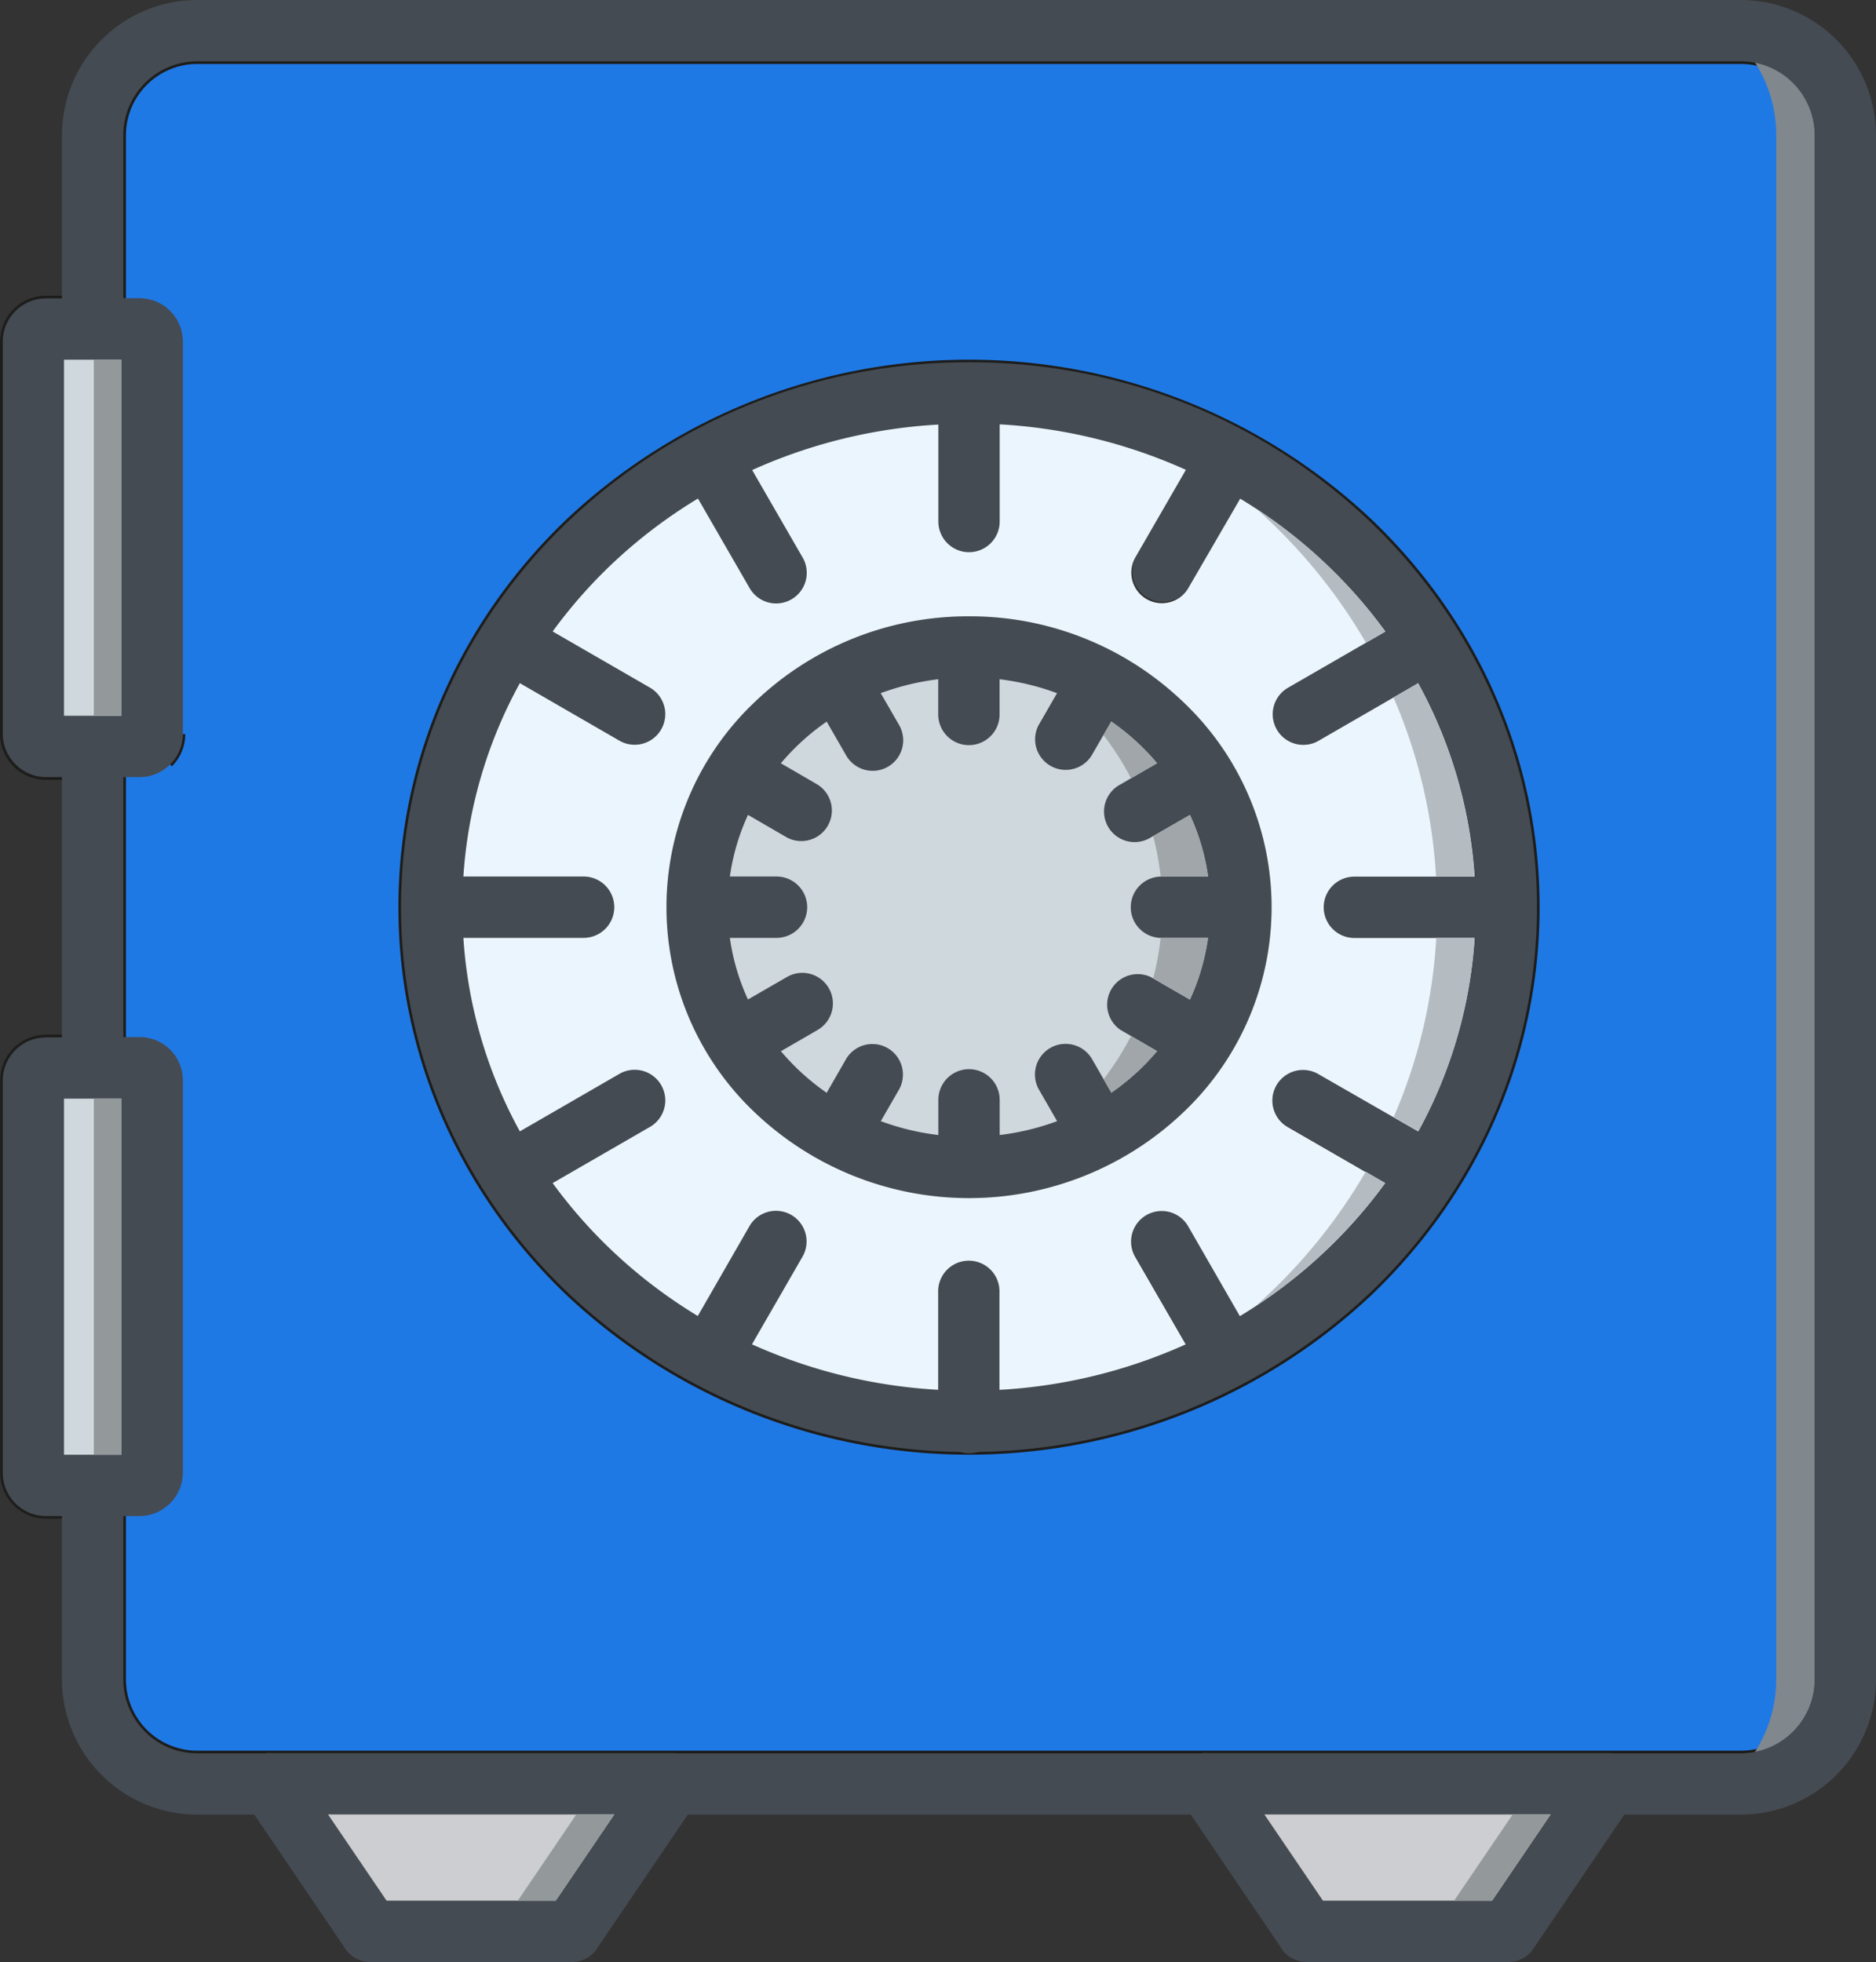 <svg id="Layer_1" data-name="Layer 1" xmlns="http://www.w3.org/2000/svg" viewBox="0 0 352.56 368.64"><rect x="0" y="0" width="352.56" height="368.64" fill="#333333" stroke="none"/><defs><style>.cls-1{fill:#1f79e5;stroke:#1d1d1b;stroke-miterlimit:10;}.cls-1,.cls-10,.cls-3,.cls-4,.cls-5,.cls-6,.cls-7,.cls-8{fill-rule:evenodd;}.cls-2{fill:#454b53;}.cls-3{fill:#cfd8dc;}.cls-4{fill:#ebf5fd;}.cls-5{fill:#ccced1;}.cls-6{fill:#80878d;}.cls-7{fill:#b5bcc1;}.cls-8{fill:#a0a6a9;}.cls-10,.cls-9{fill:#93999b;}</style></defs><title>blue-vault</title><path class="cls-1" d="M104.05,200.33v0ZM92.53,130v66.91H81.75V130H92.53Zm9.13,76.05h0Zm2.39,133.12v0Zm-2.39,5.72h0ZM70.23,126.58v73.75a8.08,8.08,0,0,0,2.37,5.72h0a8.07,8.07,0,0,0,5.71,2.39H92.9v48.89H78.33a8.05,8.05,0,0,0-5.7,2.37l0,0a8.05,8.05,0,0,0-2.37,5.7v73.75a8.08,8.08,0,0,0,2.37,5.72h0a8.07,8.07,0,0,0,5.71,2.39H92.9V378a13.9,13.9,0,0,0,13.85,13.85H396.92A13.9,13.9,0,0,0,410.77,378V87.79a13.9,13.9,0,0,0-13.85-13.85H106.75A13.9,13.9,0,0,0,92.9,87.79v30.69H78.33a8,8,0,0,0-5.7,2.38l0,0a8.05,8.05,0,0,0-2.37,5.7Zm22.3,142.26v66.91H81.75V268.84H92.53Zm11.52-68.48a8,8,0,0,1-2.37,5.69h0a8.05,8.05,0,0,0,2.37-5.67Zm41.05,32.51c0-28.28,12-53.9,31.38-72.45a109.85,109.85,0,0,1,150.71,0c19.39,18.55,31.38,44.17,31.38,72.45s-12,53.91-31.38,72.46a109.88,109.88,0,0,1-150.71,0C157.09,286.78,145.1,261.16,145.1,232.87Z" transform="translate(-69.73 -62.42)"/><path class="cls-2" d="M251.84,130.5a108.72,108.72,0,0,1,75.35,29.92c19.39,18.55,31.38,44.17,31.38,72.45s-12,53.91-31.38,72.46a109.88,109.88,0,0,1-150.71,0c-19.39-18.55-31.38-44.17-31.38-72.46s12-53.9,31.38-72.45a108.74,108.74,0,0,1,75.36-29.92Zm67.43,38.2a98.56,98.56,0,0,0-134.87,0,88,88,0,0,0,0,128.35,98.59,98.59,0,0,0,134.87,0,88,88,0,0,0,0-128.35Z" transform="translate(-69.73 -62.42)"/><path class="cls-2" d="M251.84,178.22a57.84,57.84,0,0,1,40.09,15.94,53.07,53.07,0,0,1,0,77.43,58.4,58.4,0,0,1-80.19,0,53.1,53.1,0,0,1,0-77.43,57.87,57.87,0,0,1,40.1-15.94ZM284,202.44a47.11,47.11,0,0,0-64.35,0,41.77,41.77,0,0,0,0,60.87,47.11,47.11,0,0,0,64.35,0,41.75,41.75,0,0,0,0-60.87Z" transform="translate(-69.73 -62.42)"/><path class="cls-2" d="M106.75,62.42H396.92a25.44,25.44,0,0,1,25.37,25.37V378a25.44,25.44,0,0,1-25.37,25.37H106.75A25.44,25.44,0,0,1,81.38,378V335.75H92.53V268.84H81.38V196.91H92.53V130H81.38V87.79a25.44,25.44,0,0,1,25.37-25.37ZM396.92,73.94H106.75A13.9,13.9,0,0,0,92.9,87.79v30.69H96a8.05,8.05,0,0,1,5.7,2.38l0,0a8.05,8.05,0,0,1,2.37,5.7v73.75a8.09,8.09,0,0,1-2.37,5.7h0a8.09,8.09,0,0,1-5.7,2.38H92.9v48.89H96a8.09,8.09,0,0,1,5.7,2.37l0,0a8.05,8.05,0,0,1,2.37,5.7v73.75a8.1,8.1,0,0,1-2.37,5.7h0a8.09,8.09,0,0,1-5.7,2.38H92.9V378a13.9,13.9,0,0,0,13.85,13.85H396.92A13.9,13.9,0,0,0,410.77,378V87.79a13.9,13.9,0,0,0-13.85-13.85Z" transform="translate(-69.73 -62.42)"/><path class="cls-2" d="M78.33,118.48H96a8.05,8.05,0,0,1,5.7,2.38l0,0a8.05,8.05,0,0,1,2.37,5.7v73.75a8.08,8.08,0,0,1-2.37,5.72h0A8.1,8.1,0,0,1,96,208.43H78.33A8.07,8.07,0,0,1,72.62,206h0a8.08,8.08,0,0,1-2.37-5.72V126.58a8.05,8.05,0,0,1,2.37-5.7l0,0a8,8,0,0,1,5.7-2.38ZM92.53,130H81.75v66.91H92.53Z" transform="translate(-69.73 -62.42)"/><path class="cls-2" d="M78.33,257.32H96a8.09,8.09,0,0,1,5.7,2.37l0,0a8.05,8.05,0,0,1,2.37,5.7v73.75a8.08,8.08,0,0,1-2.37,5.72h0A8.1,8.1,0,0,1,96,347.27H78.33a8.07,8.07,0,0,1-5.71-2.39h0a8.08,8.08,0,0,1-2.37-5.72V265.42a8.05,8.05,0,0,1,2.37-5.7l0,0a8.05,8.05,0,0,1,5.7-2.37Zm14.2,11.52H81.75v66.91H92.53Z" transform="translate(-69.73 -62.42)"/><path class="cls-2" d="M257.6,136.26a5.76,5.76,0,0,0-11.52,0v24.19a5.76,5.76,0,0,0,11.52,0Z" transform="translate(-69.73 -62.42)"/><path class="cls-2" d="M305.11,152.09a5.74,5.74,0,1,0-9.94-5.76l-12.1,20.95A5.75,5.75,0,0,0,293,173Z" transform="translate(-69.73 -62.42)"/><path class="cls-2" d="M338.38,189.54a5.74,5.74,0,0,0-5.76-9.94l-20.95,12.09a5.75,5.75,0,0,0,5.76,9.95Z" transform="translate(-69.73 -62.42)"/><path class="cls-2" d="M348.45,238.63a5.76,5.76,0,0,0,0-11.52H324.26a5.76,5.76,0,0,0,0,11.52Z" transform="translate(-69.73 -62.42)"/><path class="cls-2" d="M332.62,286.15a5.74,5.74,0,1,0,5.76-9.94l-20.95-12.1a5.75,5.75,0,0,0-5.76,9.95Z" transform="translate(-69.73 -62.42)"/><path class="cls-2" d="M295.17,319.42a5.74,5.74,0,0,0,9.94-5.76l-12.09-21a5.75,5.75,0,0,0-9.95,5.76Z" transform="translate(-69.73 -62.42)"/><path class="cls-2" d="M246.08,329.48a5.76,5.76,0,1,0,11.51,0V305.29a5.76,5.76,0,1,0-11.51,0Z" transform="translate(-69.73 -62.42)"/><path class="cls-2" d="M198.56,313.66a5.74,5.74,0,1,0,9.94,5.76l12.1-20.95a5.75,5.75,0,0,0-9.95-5.76Z" transform="translate(-69.73 -62.42)"/><path class="cls-2" d="M165.29,276.21a5.74,5.74,0,0,0,5.76,9.94L192,274.06a5.75,5.75,0,0,0-5.76-9.95Z" transform="translate(-69.73 -62.42)"/><path class="cls-2" d="M155.23,227.11a5.76,5.76,0,0,0,0,11.52h24.18a5.76,5.76,0,1,0,0-11.52Z" transform="translate(-69.73 -62.42)"/><path class="cls-2" d="M171.05,179.6a5.74,5.74,0,1,0-5.76,9.94l21,12.1a5.75,5.75,0,0,0,5.76-9.95Z" transform="translate(-69.73 -62.42)"/><path class="cls-2" d="M208.5,146.33a5.74,5.74,0,1,0-9.94,5.76L210.65,173a5.75,5.75,0,0,0,9.95-5.76Z" transform="translate(-69.73 -62.42)"/><path class="cls-2" d="M257.6,184.62a5.76,5.76,0,0,0-11.52,0V196.7a5.76,5.76,0,0,0,11.52,0Z" transform="translate(-69.73 -62.42)"/><path class="cls-2" d="M280.94,193.94a5.74,5.74,0,0,0-9.95-5.72l-6,10.47a5.74,5.74,0,0,0,9.95,5.71Z" transform="translate(-69.73 -62.42)"/><path class="cls-2" d="M296.49,213.72a5.74,5.74,0,0,0-5.72-9.95l-10.46,6a5.74,5.74,0,1,0,5.71,9.95Z" transform="translate(-69.73 -62.42)"/><path class="cls-2" d="M300.09,238.63a5.76,5.76,0,1,0,0-11.52H288a5.76,5.76,0,0,0,0,11.52Z" transform="translate(-69.73 -62.42)"/><path class="cls-2" d="M290.75,262a5.75,5.75,0,0,0,5.76-10L286,246a5.74,5.74,0,0,0-5.76,9.94Z" transform="translate(-69.73 -62.42)"/><path class="cls-2" d="M271,277.55a5.75,5.75,0,0,0,9.95-5.76l-6-10.47a5.75,5.75,0,0,0-9.95,5.76Z" transform="translate(-69.73 -62.42)"/><path class="cls-2" d="M246.08,281.13a5.76,5.76,0,1,0,11.52,0V269.05a5.76,5.76,0,1,0-11.52,0Z" transform="translate(-69.73 -62.42)"/><path class="cls-2" d="M222.73,271.81a5.74,5.74,0,0,0,10,5.71l6-10.46a5.74,5.74,0,0,0-9.95-5.72Z" transform="translate(-69.73 -62.42)"/><path class="cls-2" d="M207.16,252a5.75,5.75,0,0,0,5.76,10l10.47-6.05a5.74,5.74,0,0,0-5.76-9.94Z" transform="translate(-69.73 -62.42)"/><path class="cls-2" d="M203.58,227.11a5.76,5.76,0,0,0,0,11.52h12.08a5.76,5.76,0,0,0,0-11.52Z" transform="translate(-69.73 -62.42)"/><path class="cls-2" d="M212.9,203.77a5.74,5.74,0,1,0-5.71,9.95l10.46,6a5.74,5.74,0,0,0,5.71-9.95Z" transform="translate(-69.73 -62.42)"/><path class="cls-2" d="M232.68,188.22a5.74,5.74,0,0,0-10,5.72l6.05,10.46a5.73,5.73,0,1,0,9.94-5.71Z" transform="translate(-69.73 -62.42)"/><path class="cls-2" d="M120.55,391.81H196a5.75,5.75,0,0,1,4.44,9.42l-18.52,27.29-4.74-3.22,4.76,3.23a5.74,5.74,0,0,1-4.8,2.53h-37.8a5.76,5.76,0,0,1-5.05-3l-18.52-27.28h0a5.75,5.75,0,0,1,4.78-9Zm64.63,11.52H131.37l11,16.21h31.79Z" transform="translate(-69.73 -62.42)"/><path class="cls-2" d="M296.52,391.81H372a5.75,5.75,0,0,1,4.44,9.42l-18.52,27.29-4.75-3.22,4.77,3.23a5.74,5.74,0,0,1-4.8,2.53H315.32a5.77,5.77,0,0,1-5.05-3l-18.51-27.28h0a5.75,5.75,0,0,1,4.78-9Zm64.63,11.52H307.34l11,16.21h31.79Z" transform="translate(-69.73 -62.42)"/><path class="cls-3" d="M210.3,215.52a41.47,41.47,0,0,0-3.41,11.59h8.77a5.76,5.76,0,0,1,0,11.52h-8.77a41.35,41.35,0,0,0,3.4,11.59l7.34-4.23a5.74,5.74,0,0,1,5.76,9.94l-6.91,4a46.21,46.21,0,0,0,3.18,3.39,45.6,45.6,0,0,0,5.43,4.43l3.68-6.4a5.74,5.74,0,0,1,9.95,5.72l-3.46,6a47,47,0,0,0,10.82,2.61v-6.61a5.76,5.76,0,1,1,11.52,0v6.61a47.09,47.09,0,0,0,10.8-2.61l-3.45-6a5.75,5.75,0,0,1,9.95-5.76l3.69,6.41a45.42,45.42,0,0,0,5.42-4.42,46.21,46.21,0,0,0,3.18-3.39l-6.91-4A5.74,5.74,0,0,1,286,246l7.34,4.23a41.26,41.26,0,0,0,3.4-11.59H288a5.76,5.76,0,0,1,0-11.52h8.77a41.47,41.47,0,0,0-3.41-11.59L286,219.76a5.74,5.74,0,1,1-5.71-9.95l6.89-4a44.2,44.2,0,0,0-8.61-7.83l-3.69,6.39a5.74,5.74,0,0,1-9.95-5.71l3.46-6a47.58,47.58,0,0,0-10.81-2.62v6.62a5.76,5.76,0,0,1-11.52,0v-6.62a47.66,47.66,0,0,0-10.82,2.62l3.46,6a5.73,5.73,0,1,1-9.94,5.71L225.09,198a43.93,43.93,0,0,0-8.62,7.83l6.89,4a5.74,5.74,0,0,1-5.71,9.95Z" transform="translate(-69.73 -62.42)"/><path class="cls-4" d="M184.4,168.7a92.65,92.65,0,0,0-10.82,12.36L192,191.69a5.75,5.75,0,0,1-5.76,9.95l-18.82-10.87a87.22,87.22,0,0,0-10.61,36.34h22.6a5.76,5.76,0,1,1,0,11.52h-22.6A87.22,87.22,0,0,0,167.42,275l18.82-10.87a5.75,5.75,0,0,1,5.76,9.95l-18.42,10.63a92.65,92.65,0,0,0,10.82,12.36,94.69,94.69,0,0,0,16.47,12.61l9.78-17a5.75,5.75,0,0,1,9.95,5.76L211.05,315a98.44,98.44,0,0,0,35,8.55V305.29a5.76,5.76,0,1,1,11.51,0v18.27a98.44,98.44,0,0,0,35-8.55l-9.55-16.54a5.75,5.75,0,0,1,9.95-5.76l9.78,17a94.69,94.69,0,0,0,16.47-12.61,92,92,0,0,0,10.82-12.36l-18.42-10.63a5.75,5.75,0,0,1,5.76-9.95L336.25,275a87.22,87.22,0,0,0,10.61-36.35h-22.6a5.76,5.76,0,0,1,0-11.52h22.6a87.22,87.22,0,0,0-10.61-36.34l-18.82,10.87a5.75,5.75,0,0,1-5.76-9.95l18.42-10.63a92,92,0,0,0-10.82-12.36,94.69,94.69,0,0,0-16.47-12.61L293,173a5.75,5.75,0,0,1-9.95-5.76l9.55-16.54a98.39,98.39,0,0,0-35-8.55v18.26a5.76,5.76,0,0,1-11.52,0V142.19a98.44,98.44,0,0,0-35,8.55l9.55,16.54a5.75,5.75,0,0,1-9.95,5.76l-9.78-16.95A94.69,94.69,0,0,0,184.4,168.7Zm67.44,9.52a57.84,57.84,0,0,1,40.09,15.94,53.07,53.07,0,0,1,0,77.43,58.4,58.4,0,0,1-80.19,0,53.1,53.1,0,0,1,0-77.43A57.87,57.87,0,0,1,251.84,178.22Z" transform="translate(-69.73 -62.42)"/><polygon class="cls-3" points="12.02 67.58 12.02 134.49 17.41 134.49 22.8 134.49 22.8 67.58 17.41 67.58 12.02 67.58"/><polygon class="cls-3" points="12.02 206.42 12.02 273.33 17.41 273.33 22.8 273.33 22.8 206.42 17.41 206.42 12.02 206.42"/><polygon class="cls-5" points="115.45 340.91 61.64 340.91 72.65 357.12 104.44 357.12 115.45 340.91"/><polygon class="cls-5" points="237.61 340.91 248.62 357.12 280.41 357.12 291.42 340.91 237.61 340.91"/><path class="cls-6" d="M403.54,87.79V378a25.19,25.19,0,0,1-4,13.59A13.91,13.91,0,0,0,410.77,378V87.79a13.91,13.91,0,0,0-11.2-13.59A25.16,25.16,0,0,1,403.54,87.79Z" transform="translate(-69.73 -62.42)"/><path class="cls-7" d="M330.09,181.06a92,92,0,0,0-10.82-12.36A94.78,94.78,0,0,0,305.84,158c.88.79,1.75,1.59,2.6,2.41a103.07,103.07,0,0,1,18,22.77Z" transform="translate(-69.73 -62.42)"/><path class="cls-7" d="M336.25,190.77l-4.65,2.69a98.22,98.22,0,0,1,8,33.65h7.21A87.22,87.22,0,0,0,336.25,190.77Z" transform="translate(-69.73 -62.42)"/><path class="cls-7" d="M346.86,238.63h-7.21a98.28,98.28,0,0,1-8,33.66l4.65,2.69A87.22,87.22,0,0,0,346.86,238.63Z" transform="translate(-69.73 -62.42)"/><path class="cls-7" d="M330.09,284.69l-3.69-2.13a103.07,103.07,0,0,1-18,22.77c-.85.82-1.72,1.62-2.6,2.41a94.78,94.78,0,0,0,13.43-10.69A92,92,0,0,0,330.09,284.69Z" transform="translate(-69.73 -62.42)"/><path class="cls-8" d="M277.12,200.54a54.26,54.26,0,0,1,5.17,8.13l4.91-2.83a44.2,44.2,0,0,0-8.61-7.83Z" transform="translate(-69.73 -62.42)"/><path class="cls-8" d="M293.37,215.52l-6.92,4a52.94,52.94,0,0,1,1.41,7.61h8.92A41.47,41.47,0,0,0,293.37,215.52Z" transform="translate(-69.73 -62.42)"/><path class="cls-8" d="M296.78,238.63h-8.92a53,53,0,0,1-1.4,7.6l6.92,4A41.26,41.26,0,0,0,296.78,238.63Z" transform="translate(-69.73 -62.42)"/><path class="cls-8" d="M287.19,259.92l-4.91-2.83a54.46,54.46,0,0,1-5.15,8.11l1.46,2.53a45.42,45.42,0,0,0,5.42-4.42A46.21,46.21,0,0,0,287.19,259.92Z" transform="translate(-69.73 -62.42)"/><rect class="cls-9" x="17.63" y="206.42" width="5.17" height="66.91"/><rect class="cls-9" x="17.63" y="67.58" width="5.17" height="66.91"/><polygon class="cls-10" points="104.44 357.12 115.45 340.91 108.31 340.91 97.31 357.12 104.44 357.12"/><polygon class="cls-10" points="284.28 340.91 273.27 357.12 280.41 357.12 291.42 340.91 284.28 340.91"/></svg>
